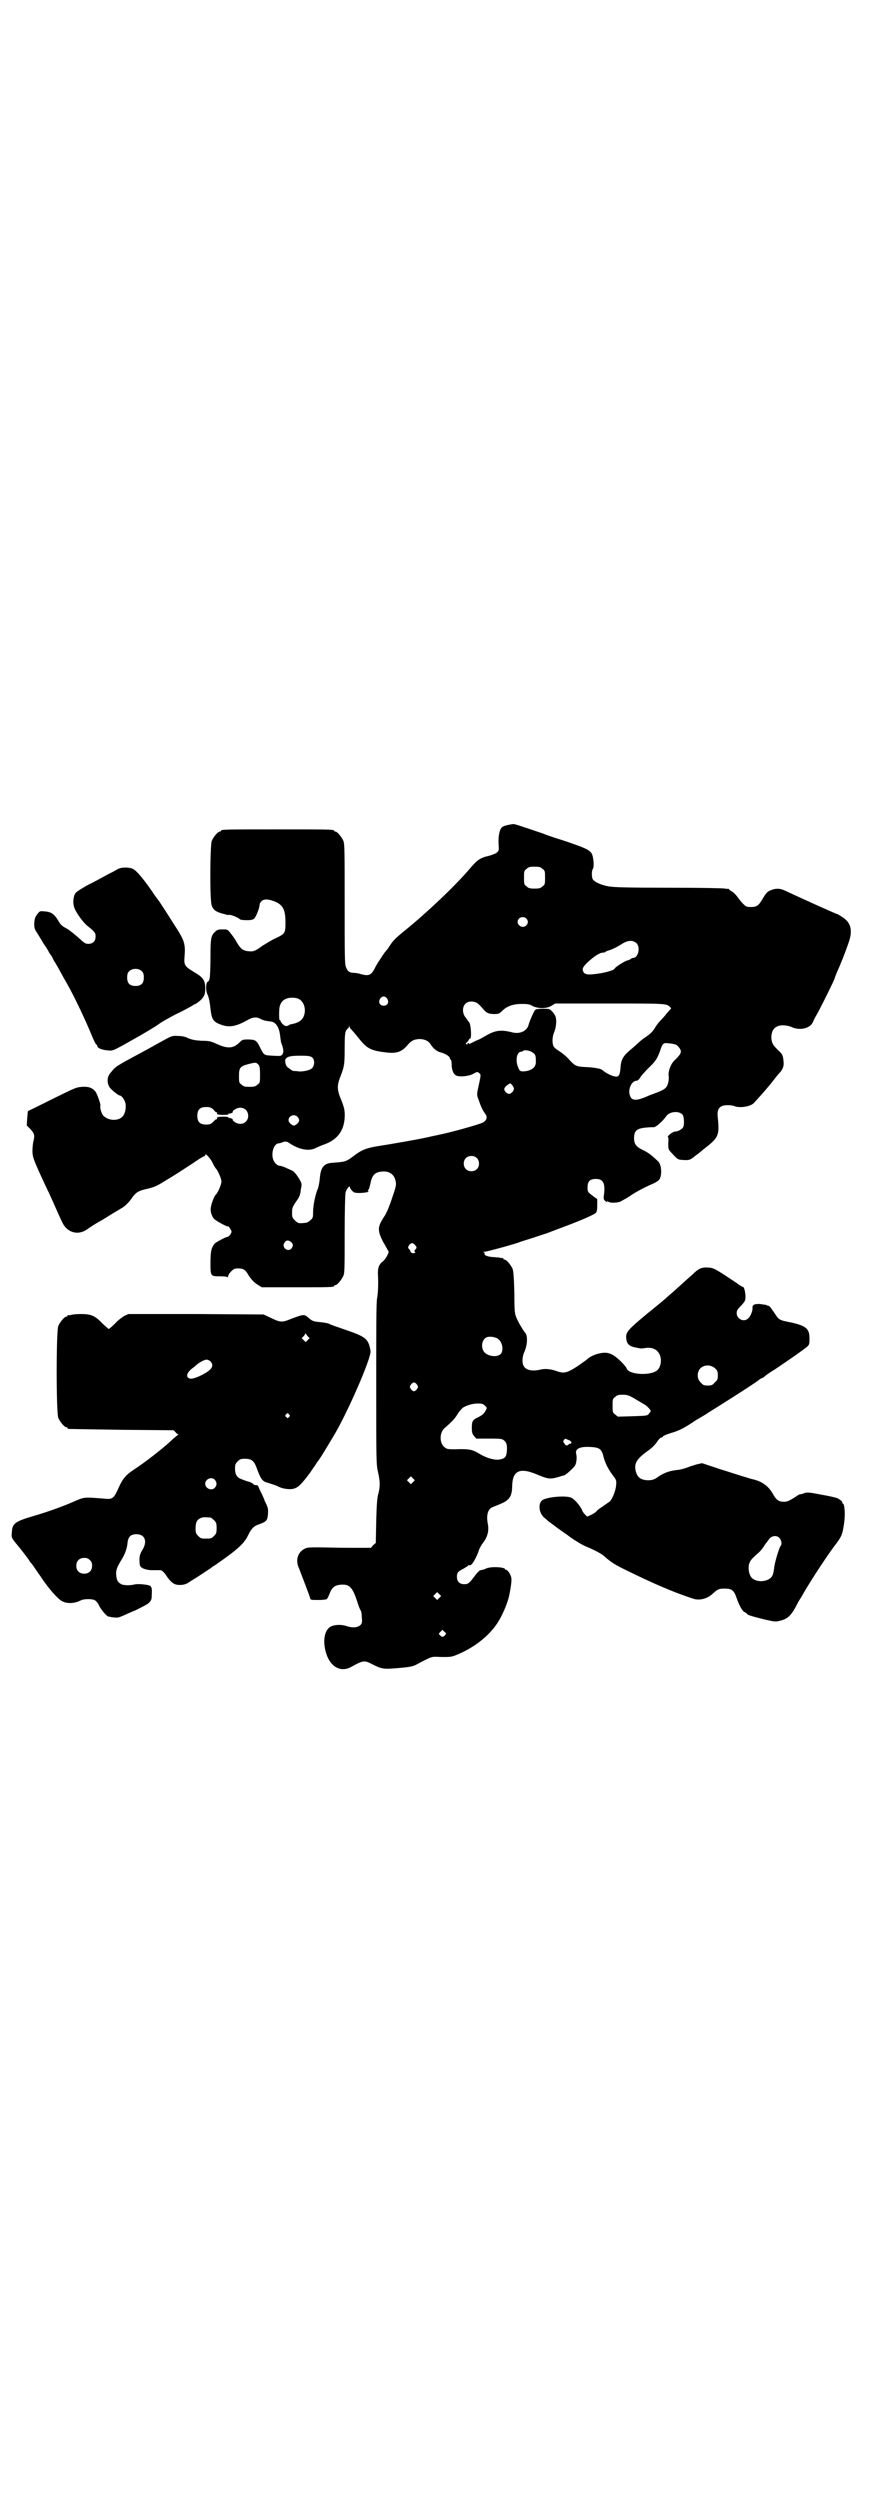 <?xml version="1.0" standalone="no"?>
<!DOCTYPE svg PUBLIC "-//W3C//DTD SVG 20010904//EN"
 "http://www.w3.org/TR/2001/REC-SVG-20010904/DTD/svg10.dtd">
<svg version="1.0" xmlns="http://www.w3.org/2000/svg"
 width="1000pt" height="2850pt" viewBox="0 0 1000 2850"
 preserveAspectRatio="xMidYMid meet">
<g transform="translate(0,2850) scale(0.5,-0.5)"
fill="#000000" stroke="none">
<path d="M1158 3819 c-5 -1 -11 -3 -13 -5 -6 -5 -9 -21 -8 -38 1 -14 1 -15 -3
-19 -3 -3 -11 -6 -18 -8 -22 -5 -28 -10 -45 -30 -34 -40 -100 -102 -147 -140
-21 -17 -28 -24 -35 -35 -3 -5 -6 -9 -7 -10 -3 -2 -20 -28 -25 -37 -10 -21
-15 -23 -34 -18 -5 2 -14 3 -18 3 -9 1 -12 3 -16 13 -3 6 -3 28 -3 144 0 120
0 137 -3 144 -4 9 -14 21 -18 21 -2 0 -3 1 -3 2 0 3 -13 3 -129 3 -116 0 -129
0 -129 -3 0 -1 -1 -2 -3 -2 -4 0 -14 -12 -18 -21 -4 -10 -5 -137 0 -148 4 -11
11 -15 32 -20 0 0 2 -1 3 -1 0 0 3 0 6 0 5 0 21 -7 23 -10 1 -1 7 -2 15 -2 11
0 15 1 18 4 4 4 12 24 12 31 0 3 2 6 5 9 7 5 16 4 31 -2 18 -8 23 -19 23 -48
0 -24 -1 -25 -24 -36 -9 -4 -21 -12 -28 -16 -15 -11 -20 -14 -30 -13 -15 1
-20 5 -30 22 -3 6 -9 14 -13 19 -7 9 -7 9 -19 9 -9 0 -12 -1 -16 -5 -10 -9
-11 -15 -11 -58 0 -23 -1 -45 -2 -49 -1 -4 -2 -7 -2 -6 0 1 -1 0 -3 -2 -4 -4
-4 -20 0 -28 3 -7 5 -14 7 -33 3 -25 6 -30 26 -37 18 -6 33 -3 58 11 12 7 21
8 30 3 5 -3 13 -5 23 -6 12 -1 20 -13 22 -34 1 -8 2 -16 4 -19 4 -12 4 -17 1
-22 -3 -4 -5 -4 -22 -3 -21 1 -20 1 -30 21 -7 14 -10 16 -28 16 -10 0 -12 -1
-17 -6 -14 -14 -26 -16 -51 -5 -15 7 -19 8 -36 8 -15 1 -21 2 -31 6 -8 4 -15
5 -24 5 -11 1 -14 0 -32 -10 -11 -6 -27 -15 -36 -20 -74 -40 -72 -38 -84 -53
-9 -9 -10 -23 -3 -34 4 -6 20 -19 24 -19 3 0 10 -9 12 -17 2 -10 0 -23 -6 -30
-9 -11 -31 -11 -43 0 -5 3 -10 21 -8 24 1 3 -8 29 -12 33 -7 8 -15 11 -30 10
-14 -1 -17 -3 -68 -28 -30 -15 -54 -27 -55 -27 -1 -1 -1 -8 -2 -17 l-1 -16 8
-8 c9 -10 11 -14 7 -29 -1 -4 -2 -14 -2 -21 0 -14 2 -20 31 -82 4 -8 10 -21
14 -30 7 -16 19 -43 24 -53 11 -21 34 -28 54 -15 13 9 24 16 37 23 11 7 29 18
46 28 6 4 14 12 19 19 11 16 16 19 39 24 13 3 21 7 31 13 8 5 18 11 23 14 13
8 53 34 63 41 5 3 10 6 11 6 1 0 2 1 2 3 0 5 14 -10 18 -21 3 -5 5 -9 6 -10 4
-3 13 -23 13 -30 0 -7 -9 -27 -13 -30 -3 -2 -10 -20 -11 -28 -2 -9 1 -19 7
-27 4 -4 30 -19 32 -17 1 1 8 -9 8 -12 0 -4 -6 -12 -9 -12 -4 0 -26 -12 -29
-15 -8 -9 -10 -18 -10 -44 0 -31 0 -31 22 -31 11 0 16 -1 17 -2 0 -2 1 -1 1 1
0 3 3 8 7 12 6 6 8 7 16 7 12 0 17 -3 24 -16 7 -10 12 -16 22 -22 l8 -5 77 0
c77 0 88 0 88 3 0 1 1 2 3 2 4 0 14 12 18 21 3 6 3 20 3 95 0 48 1 90 2 95 2
8 10 18 10 12 0 -1 2 -5 5 -8 4 -4 6 -5 17 -5 11 0 26 3 19 4 -1 0 0 1 1 3 1
1 4 9 5 16 4 19 11 25 28 26 15 1 26 -7 29 -21 2 -9 2 -11 -8 -40 -7 -21 -13
-35 -18 -42 -15 -23 -16 -31 -2 -58 6 -10 11 -20 12 -21 2 -2 -7 -19 -13 -23
-9 -7 -12 -15 -11 -32 1 -22 0 -41 -2 -52 -2 -6 -2 -72 -2 -194 0 -176 0 -185
4 -202 5 -22 5 -33 1 -49 -3 -9 -4 -26 -5 -62 l-1 -51 -6 -5 -5 -6 -49 0 c-26
0 -59 1 -71 1 -20 0 -25 0 -31 -3 -16 -8 -22 -26 -13 -45 6 -16 24 -62 25 -67
1 -5 2 -5 19 -5 9 0 18 1 19 2 1 0 4 6 6 11 6 16 12 21 28 22 19 1 26 -7 38
-46 2 -5 4 -11 5 -12 2 -2 3 -9 3 -15 1 -11 1 -14 -2 -18 -6 -7 -18 -8 -31 -4
-13 5 -32 4 -40 -2 -11 -8 -15 -27 -11 -48 7 -39 33 -57 59 -43 29 16 31 16
50 6 22 -11 25 -11 60 -8 25 2 33 4 40 8 38 20 33 18 57 17 21 0 23 0 37 6 38
16 71 42 90 71 12 18 23 45 27 62 5 25 6 36 5 42 -2 9 -9 18 -12 18 -1 -1 -2
0 -2 1 0 5 -31 7 -43 2 -6 -3 -8 -3 -13 -4 -2 0 -7 -5 -11 -10 -14 -19 -17
-22 -26 -22 -11 0 -17 6 -17 17 0 9 2 12 16 19 5 3 10 6 10 7 1 1 2 1 2 0 0 0
2 0 4 1 4 2 14 20 18 33 1 4 6 13 10 18 10 13 14 28 10 45 -3 19 1 32 12 36
23 9 29 12 34 17 7 6 10 16 10 31 1 35 17 43 57 26 24 -10 29 -11 47 -6 7 2
13 4 14 4 3 0 20 15 25 22 4 6 5 20 3 27 -3 11 7 17 30 16 24 -1 28 -4 33 -25
4 -13 9 -24 20 -39 9 -12 9 -12 8 -24 -1 -12 -9 -32 -15 -37 -2 -1 -9 -6 -16
-11 -8 -5 -14 -10 -14 -11 0 -1 -5 -4 -10 -7 l-11 -5 -5 5 c-2 2 -6 7 -7 11
-5 10 -16 23 -24 27 -11 6 -58 2 -67 -6 -10 -9 -6 -31 6 -40 4 -3 7 -6 8 -7 1
-1 10 -7 20 -15 10 -7 21 -15 23 -16 8 -7 32 -22 41 -26 24 -10 39 -18 46 -25
15 -13 23 -18 52 -32 57 -28 105 -49 149 -63 14 -5 33 0 45 12 11 10 14 11 27
11 16 0 21 -4 27 -22 6 -17 13 -30 19 -32 3 -2 5 -3 5 -4 0 -2 10 -5 38 -12
22 -5 26 -6 34 -4 19 4 27 11 39 33 4 8 9 17 12 21 16 29 51 83 75 116 18 23
19 27 23 53 3 22 1 45 -3 45 -1 0 -2 1 -1 2 1 2 -4 6 -11 10 -2 1 -18 5 -36 8
-26 5 -32 6 -39 4 -4 -2 -9 -3 -11 -3 -1 0 -6 -3 -10 -6 -16 -10 -19 -11 -27
-11 -11 0 -17 4 -25 19 -10 17 -24 27 -44 32 -9 2 -7 2 -21 6 -7 2 -31 10 -54
17 l-42 14 -13 -3 c-7 -2 -16 -5 -21 -7 -5 -2 -13 -4 -18 -5 -21 -2 -33 -6
-48 -16 -9 -7 -15 -8 -24 -8 -16 1 -23 6 -27 20 -5 19 3 30 30 49 7 5 14 12
18 18 3 5 8 10 9 10 1 0 4 1 5 3 1 2 10 5 19 8 18 5 31 12 56 29 5 3 18 10 28
17 34 21 108 68 116 75 1 1 4 3 7 4 3 1 5 3 6 4 1 1 10 8 22 15 40 27 67 46
74 52 6 5 6 7 6 20 0 22 -8 29 -48 37 -20 4 -22 5 -31 19 -10 15 -12 17 -15
18 -2 0 -4 1 -5 2 -2 0 -8 1 -15 2 -13 0 -16 -2 -16 -9 1 -5 -4 -19 -9 -23 -9
-11 -27 -3 -27 11 0 6 2 9 10 17 9 10 10 11 10 21 0 10 -3 22 -6 22 -1 0 -7 3
-13 8 -51 34 -53 35 -66 36 -15 1 -22 -2 -37 -17 -13 -11 -35 -32 -54 -48 -6
-6 -28 -24 -48 -40 -42 -35 -49 -42 -48 -55 1 -15 7 -20 25 -23 9 -2 9 -2 22
0 16 1 27 -6 31 -20 3 -11 0 -25 -7 -31 -14 -13 -65 -11 -70 4 -2 6 -22 26
-32 31 -11 6 -20 6 -35 2 -10 -3 -21 -9 -24 -13 -1 -1 -10 -7 -21 -15 -25 -16
-31 -17 -48 -11 -14 5 -27 6 -38 3 -18 -4 -32 -1 -37 9 -4 7 -3 22 2 32 7 16
8 38 1 44 -4 5 -15 23 -19 33 -4 9 -5 13 -5 57 -1 36 -2 49 -4 55 -4 9 -14 21
-18 21 -2 0 -3 1 -3 2 0 1 -1 2 -1 2 -1 -1 -6 0 -10 1 -4 0 -11 1 -15 1 -10 1
-18 4 -17 7 1 1 0 3 -2 4 -3 0 -2 1 2 1 5 0 71 18 80 22 2 1 16 5 31 10 15 5
31 10 36 12 5 2 18 7 29 11 35 13 74 29 78 34 2 2 3 7 3 17 l0 14 -11 8 c-8 6
-11 9 -11 14 -1 18 4 24 19 24 17 0 22 -10 18 -39 -1 -7 0 -8 4 -12 4 -2 5 -3
4 -1 -1 2 -1 3 1 1 3 -4 19 -4 28 -1 4 2 13 7 21 12 14 10 35 21 56 30 8 4 12
7 14 11 5 12 3 32 -4 39 -15 14 -21 19 -33 25 -17 8 -22 14 -22 28 0 17 6 22
26 24 8 1 17 1 19 1 5 0 21 14 29 26 8 10 29 12 37 2 3 -5 4 -22 1 -28 -3 -5
-12 -10 -19 -10 -2 0 -8 -3 -11 -6 -4 -3 -6 -6 -5 -6 1 0 2 -5 1 -14 0 -13 0
-14 5 -20 18 -19 15 -18 33 -19 10 0 12 0 24 10 7 5 13 10 14 11 1 1 5 4 10 8
28 22 31 28 27 67 -2 16 1 23 9 27 6 3 21 3 29 0 12 -5 38 -1 45 8 14 15 35
39 44 51 6 8 12 15 13 16 8 8 11 17 10 25 -1 16 -3 19 -13 28 -12 12 -14 16
-15 28 0 12 4 21 12 25 8 5 24 4 35 -1 18 -8 40 -3 47 10 2 4 5 11 8 16 11 19
43 84 43 87 0 1 2 6 5 13 6 13 19 45 27 69 9 27 4 44 -15 56 -6 4 -11 7 -12 7
-2 0 -95 42 -118 53 -12 6 -22 6 -34 1 -7 -3 -10 -6 -17 -18 -10 -17 -14 -20
-28 -20 -10 0 -11 1 -18 8 -5 5 -10 12 -13 16 -3 4 -8 9 -11 11 -4 2 -8 5 -8
6 -1 1 -2 1 -2 1 0 -1 -3 -1 -6 0 -4 1 -61 2 -128 2 -100 0 -124 1 -138 3 -16
3 -31 9 -36 16 -3 4 -3 20 0 24 3 3 2 21 -1 31 -3 10 -12 15 -44 26 -16 6 -33
11 -36 12 -3 1 -19 6 -34 12 -51 17 -64 22 -67 21 -2 0 -7 -1 -12 -2z m79
-100 c6 -4 6 -6 6 -20 0 -14 0 -16 -6 -20 -4 -4 -7 -5 -18 -5 -11 0 -14 1 -18
5 -6 4 -6 6 -6 20 0 14 0 16 6 20 4 4 7 5 18 5 11 0 14 -1 18 -5z m-37 -113
c5 -5 5 -11 0 -16 -10 -10 -27 5 -16 16 4 4 12 4 16 0z m252 -57 c9 -10 3 -33
-8 -33 -2 0 -4 -1 -5 -2 -1 -1 -4 -3 -9 -4 -7 -2 -28 -16 -28 -18 0 -3 -15 -8
-32 -11 -27 -4 -34 -4 -39 2 -4 7 -3 11 8 22 16 15 29 23 36 23 3 0 5 1 6 2 1
1 4 2 7 3 7 2 16 6 29 14 15 10 27 10 35 2z m-569 -126 c5 -8 1 -16 -8 -16 -9
0 -13 8 -8 16 2 3 5 5 8 5 3 0 6 -2 8 -5z m-203 0 c12 -5 18 -21 14 -36 -3
-12 -12 -19 -29 -22 -1 0 -4 -1 -6 -2 -2 -2 -6 -3 -8 -2 -3 0 -11 8 -11 11 0
1 -1 2 -2 2 -2 0 -2 24 0 32 3 9 7 14 15 17 7 3 20 3 27 0z m412 -13 c3 -3 8
-8 11 -12 7 -8 12 -10 25 -10 9 0 11 1 17 7 11 11 25 16 45 16 14 0 19 -1 25
-5 13 -6 32 -6 43 1 l8 5 125 0 c128 0 129 0 137 -8 3 -3 3 -4 0 -6 -2 -2 -5
-6 -8 -9 -2 -3 -8 -10 -13 -15 -5 -5 -10 -12 -12 -15 -4 -8 -11 -16 -22 -23
-6 -4 -11 -8 -12 -9 -1 -1 -10 -9 -19 -17 -21 -17 -26 -25 -27 -46 -2 -19 -5
-21 -18 -17 -9 3 -20 10 -23 13 -2 3 -17 6 -36 7 -23 1 -26 2 -39 16 -4 5 -13
13 -20 18 -17 11 -18 12 -19 25 0 8 1 14 4 21 4 10 6 26 3 35 -1 3 -4 8 -8 12
-6 6 -6 6 -21 6 -12 0 -16 -1 -18 -3 -3 -4 -12 -24 -15 -35 -4 -13 -20 -20
-36 -16 -27 7 -40 5 -62 -8 -7 -4 -14 -8 -17 -9 -3 -1 -9 -4 -13 -6 -5 -3 -9
-4 -8 -3 1 1 0 2 -1 2 -1 0 -2 -1 -2 -2 0 -1 -1 -2 -2 -1 -2 1 -2 2 0 4 2 1 4
4 5 6 0 1 2 3 3 3 4 0 2 32 -2 37 -2 2 -5 7 -8 11 -8 9 -8 24 -1 31 7 8 23 7
31 -1z m-291 -57 c1 -1 9 -10 17 -20 18 -23 27 -28 58 -32 28 -4 40 0 54 17 9
10 14 12 26 13 12 0 21 -4 26 -12 6 -10 15 -17 25 -19 10 -3 19 -9 19 -13 0
-2 1 -3 2 -3 1 0 2 -5 2 -11 0 -12 4 -22 10 -25 7 -4 28 -2 38 3 11 6 11 6 15
2 4 -3 4 -3 -2 -31 -4 -18 -4 -18 1 -31 5 -15 9 -23 15 -31 5 -7 3 -14 -5 -19
-6 -4 -78 -24 -100 -28 -3 -1 -15 -3 -27 -6 -22 -5 -86 -16 -118 -21 -22 -4
-33 -8 -51 -22 -17 -13 -20 -13 -46 -15 -22 -1 -29 -10 -31 -39 -1 -8 -3 -17
-4 -20 -5 -10 -11 -38 -11 -52 0 -13 0 -15 -6 -20 -3 -3 -8 -6 -11 -6 -17 -2
-17 -1 -24 5 -6 6 -7 7 -7 18 0 11 1 13 9 25 8 11 10 16 11 28 3 13 2 14 -3
23 -5 9 -14 20 -17 20 0 0 -6 3 -13 6 -6 3 -13 5 -15 5 -6 0 -14 8 -16 18 -3
14 3 31 12 33 2 0 7 1 11 3 8 2 9 2 19 -5 20 -12 40 -16 55 -9 4 2 15 7 24 10
27 11 41 30 43 59 1 17 -1 25 -11 49 -6 16 -6 26 0 42 10 26 11 29 11 67 0 30
1 36 3 41 2 3 5 6 5 6 1 0 2 2 2 4 0 2 1 2 1 -1 1 -2 2 -5 4 -6z m741 -35 c3
-2 7 -6 9 -10 4 -7 1 -12 -11 -24 -10 -8 -17 -27 -15 -38 1 -9 -2 -23 -8 -27
-2 -3 -11 -7 -19 -10 -8 -3 -19 -7 -23 -9 -23 -10 -34 -10 -38 1 -6 14 3 35
15 35 2 0 6 3 9 9 3 4 11 13 18 20 16 15 20 22 26 38 6 19 8 20 21 18 6 0 13
-2 16 -3z m-327 -18 c6 -4 7 -7 7 -19 1 -13 -7 -20 -21 -23 -14 -2 -16 -1 -20
10 -6 15 -2 34 7 34 2 0 4 1 5 2 2 3 16 1 22 -4z m-503 -11 c6 -5 6 -19 -1
-25 -4 -4 -18 -7 -27 -7 -2 0 -7 1 -11 1 -4 0 -8 1 -9 3 -2 1 -5 3 -7 5 -5 2
-8 14 -6 19 4 6 11 8 34 8 19 0 23 -1 27 -4z m-123 -16 c3 -3 4 -7 4 -23 0
-18 0 -19 -6 -23 -4 -4 -7 -5 -18 -5 -11 0 -14 1 -18 5 -6 4 -6 6 -6 20 0 19
3 22 22 27 16 4 17 4 22 -1z m579 -47 c2 -3 4 -6 4 -8 0 -5 -6 -12 -11 -12 -5
0 -11 6 -11 11 0 4 8 11 14 13 0 0 2 -2 4 -4z m-681 -56 c3 -4 6 -7 7 -6 1 0
2 -1 1 -2 -2 -3 4 -4 16 -4 7 0 11 1 10 2 -1 1 0 1 2 1 2 0 5 1 7 2 1 2 1 3 1
3 -1 0 1 2 4 4 14 10 31 2 31 -14 0 -16 -17 -24 -31 -14 -3 2 -5 4 -4 4 0 0 0
1 -1 3 -2 1 -5 2 -7 2 -2 0 -3 0 -2 1 1 1 -3 2 -10 2 -12 0 -18 -1 -16 -4 1
-1 0 -2 -1 -2 -1 1 -4 -2 -7 -5 -6 -6 -8 -7 -17 -7 -14 0 -20 6 -20 20 0 14 6
20 20 20 9 0 11 -1 17 -6z m191 -16 c7 -7 5 -14 -6 -20 -4 -2 -14 6 -14 12 0
10 13 15 20 8z m409 -94 c7 -6 7 -19 1 -25 -6 -7 -19 -7 -25 -1 -7 6 -7 19 -1
25 6 7 19 7 25 1z m-423 -192 c5 -5 5 -8 1 -14 -4 -6 -13 -5 -17 2 -2 5 -2 6
1 11 4 6 9 6 15 1z m282 -6 c5 -6 5 -7 1 -11 -2 -3 -3 -4 -1 -5 2 -1 1 -2 -1
-3 -4 -1 -9 1 -9 4 0 1 -1 3 -3 5 -3 3 -3 4 0 9 5 6 8 6 13 1z m190 -215 c10
-7 13 -26 6 -34 -9 -9 -32 -5 -39 6 -8 13 -2 32 11 33 6 1 18 -1 22 -5z m495
-67 c5 -5 6 -7 6 -16 0 -9 -1 -11 -7 -16 -5 -6 -7 -7 -16 -7 -9 0 -11 1 -16 7
-9 8 -9 23 -1 32 9 9 24 9 34 0z m-680 -37 c3 -5 3 -5 0 -10 -2 -3 -5 -5 -7
-5 -2 0 -5 2 -7 5 -3 5 -3 5 0 10 2 3 5 5 7 5 2 0 5 -2 7 -5z m498 -33 c10 -6
20 -12 22 -13 5 -3 13 -12 13 -14 0 -1 -2 -4 -4 -6 -3 -5 -6 -5 -37 -6 l-34
-1 -6 5 c-6 4 -6 6 -6 20 0 14 0 16 6 20 4 4 7 5 17 5 10 0 14 -1 29 -10z
m-343 -15 c5 -5 5 -5 1 -12 -4 -7 -8 -10 -16 -14 -13 -6 -15 -9 -15 -24 0 -11
1 -14 5 -19 l5 -6 28 0 c17 0 29 0 32 -2 8 -4 11 -11 10 -25 -1 -15 -4 -19
-19 -21 -11 -1 -28 4 -43 13 -15 9 -21 11 -44 11 -31 -1 -31 0 -37 5 -11 9
-11 33 1 43 17 15 22 20 29 31 4 7 10 13 12 15 7 5 22 10 34 10 11 0 13 -1 17
-5z m190 -78 c4 -1 7 -4 7 -6 0 -2 0 -3 0 -2 -1 0 -3 0 -6 -2 -5 -4 -6 -4 -10
2 -3 4 -3 5 -1 8 4 4 2 3 10 0z m-354 -96 l-5 -5 -4 4 -5 5 4 4 5 5 4 -4 5 -5
-4 -4z m835 -127 c5 -5 7 -15 3 -19 -3 -4 -12 -33 -14 -46 -2 -17 -4 -23 -9
-27 -12 -10 -34 -9 -43 1 -6 7 -8 20 -6 30 3 9 4 11 21 26 5 4 12 13 16 20 5
6 10 14 12 15 6 5 15 5 20 0z m-775 -137 l-5 -5 -4 4 -5 5 4 4 5 5 4 -4 5 -5
-4 -4z m13 -85 c-4 -5 -7 -5 -11 -1 -4 4 -4 4 0 8 l5 5 4 -4 c5 -4 5 -5 2 -8z"/>
<path d="M270 3719 c-3 -1 -9 -5 -13 -7 -4 -2 -14 -7 -21 -11 -7 -4 -24 -13
-38 -20 -17 -10 -25 -15 -27 -19 -4 -8 -5 -21 -2 -30 3 -11 19 -33 29 -42 18
-14 20 -17 20 -25 0 -11 -6 -17 -17 -17 -6 0 -9 2 -22 14 -8 7 -20 17 -27 21
-10 5 -14 9 -18 16 -10 17 -17 22 -32 23 -10 1 -11 1 -15 -4 -7 -8 -8 -12 -9
-24 0 -9 1 -13 6 -20 3 -5 10 -16 15 -25 6 -8 12 -18 13 -21 2 -3 5 -7 7 -10
1 -3 4 -9 7 -13 5 -8 17 -31 27 -48 17 -30 43 -85 58 -122 3 -7 7 -15 8 -16 2
-1 3 -3 3 -4 0 -5 11 -9 25 -10 10 -1 11 -1 55 24 25 14 52 30 60 36 8 6 25
15 38 22 13 6 28 14 33 17 6 3 11 7 13 7 5 3 13 9 17 15 4 6 5 9 5 21 0 18 -5
25 -26 37 -21 13 -23 15 -21 37 2 24 -1 34 -13 54 -10 16 -42 66 -45 70 -1 1
-5 7 -9 12 -21 32 -42 58 -51 62 -8 4 -26 4 -33 0z m54 -234 c3 -3 4 -7 4 -14
0 -13 -6 -19 -19 -19 -13 0 -19 6 -19 19 0 7 1 11 4 14 7 8 23 8 30 0z"/>
<path d="M162 2702 c-3 -1 -6 -1 -7 0 0 0 -1 0 -1 -2 0 -1 -1 -2 -3 -2 -4 0
-14 -12 -18 -21 -5 -11 -5 -199 0 -210 4 -9 14 -21 18 -21 2 0 3 -1 3 -2 0 -1
1 -2 3 -2 1 0 55 -1 121 -2 l118 -1 4 -4 c2 -3 5 -5 6 -5 2 0 1 -1 -1 -2 -2
-2 -9 -7 -15 -13 -18 -17 -59 -49 -85 -66 -17 -11 -25 -20 -34 -40 -11 -25
-14 -28 -32 -26 -50 4 -46 4 -74 -8 -20 -9 -59 -23 -87 -31 -44 -13 -50 -17
-51 -38 -1 -11 -1 -11 7 -22 17 -20 34 -43 34 -44 0 -1 2 -3 4 -5 2 -2 11 -16
21 -30 17 -26 39 -51 49 -56 12 -6 28 -5 42 2 7 4 28 4 33 0 3 -2 7 -7 9 -12
5 -10 18 -25 22 -25 0 0 1 0 2 0 2 -1 9 -2 14 -2 3 -1 9 1 14 3 5 2 19 9 32
14 12 6 26 13 29 16 6 6 7 8 7 18 1 15 0 17 -3 21 -4 3 -30 6 -38 3 -10 -2
-25 -2 -30 2 -7 4 -9 9 -10 20 -1 11 2 18 11 33 8 12 14 27 15 42 2 13 8 18
20 18 20 0 26 -17 13 -37 -5 -9 -6 -13 -6 -22 0 -7 1 -13 2 -14 3 -5 14 -9 27
-9 7 0 15 0 18 0 4 0 7 -3 12 -9 9 -14 15 -20 22 -23 8 -3 21 -2 28 2 3 2 8 5
11 7 7 4 44 28 47 31 1 1 7 4 12 8 43 30 59 44 68 62 8 17 14 23 27 27 16 6
18 9 19 22 1 11 0 15 -3 22 -3 6 -5 10 -5 11 0 1 -3 7 -6 14 -4 7 -7 15 -8 17
0 2 -3 3 -6 3 -3 0 -5 1 -5 2 0 1 -4 3 -8 5 -5 1 -13 4 -18 6 -12 4 -16 11
-16 25 0 9 1 11 6 16 5 5 7 6 16 6 15 0 21 -4 27 -20 9 -25 13 -31 23 -34 10
-3 23 -7 28 -10 8 -4 21 -6 30 -5 13 2 20 9 41 37 7 11 15 21 16 24 5 5 21 32
36 57 32 52 89 183 86 197 -5 28 -10 32 -60 49 -17 6 -32 11 -33 12 -3 2 -8 3
-26 5 -12 1 -15 3 -22 9 -10 9 -11 9 -40 -2 -22 -9 -25 -8 -48 3 l-15 7 -154
1 -154 0 -9 -4 c-5 -3 -15 -10 -21 -17 -7 -7 -14 -13 -15 -13 -1 0 -7 6 -14
12 -17 18 -26 22 -49 22 -10 0 -20 -1 -23 -2z m539 -58 l-4 -4 -4 4 -5 5 5 5
4 6 4 -6 5 -5 -5 -5z m-221 -48 c10 -11 2 -21 -26 -34 -14 -6 -21 -7 -25 -3
-5 4 -1 13 8 20 4 3 9 7 10 8 6 6 19 13 24 13 3 0 7 -2 9 -4z m179 -121 c3 -3
3 -3 0 -6 -3 -3 -3 -3 -6 0 -3 2 -3 3 -1 6 4 4 4 4 7 0z m-169 -149 c5 -6 5
-12 0 -18 -7 -8 -22 -2 -22 9 0 11 15 17 22 9z m-10 -86 c1 0 5 -3 8 -6 5 -5
6 -7 6 -18 0 -11 -1 -13 -6 -18 -6 -6 -7 -6 -18 -6 -11 0 -12 0 -18 6 -5 5 -6
7 -6 17 0 14 3 20 12 24 5 2 8 2 22 1z m-275 -97 c4 -4 5 -7 5 -13 0 -11 -7
-18 -18 -18 -11 0 -18 7 -18 18 0 11 7 18 18 18 6 0 9 -1 13 -5z"/>
</g>
</svg>
